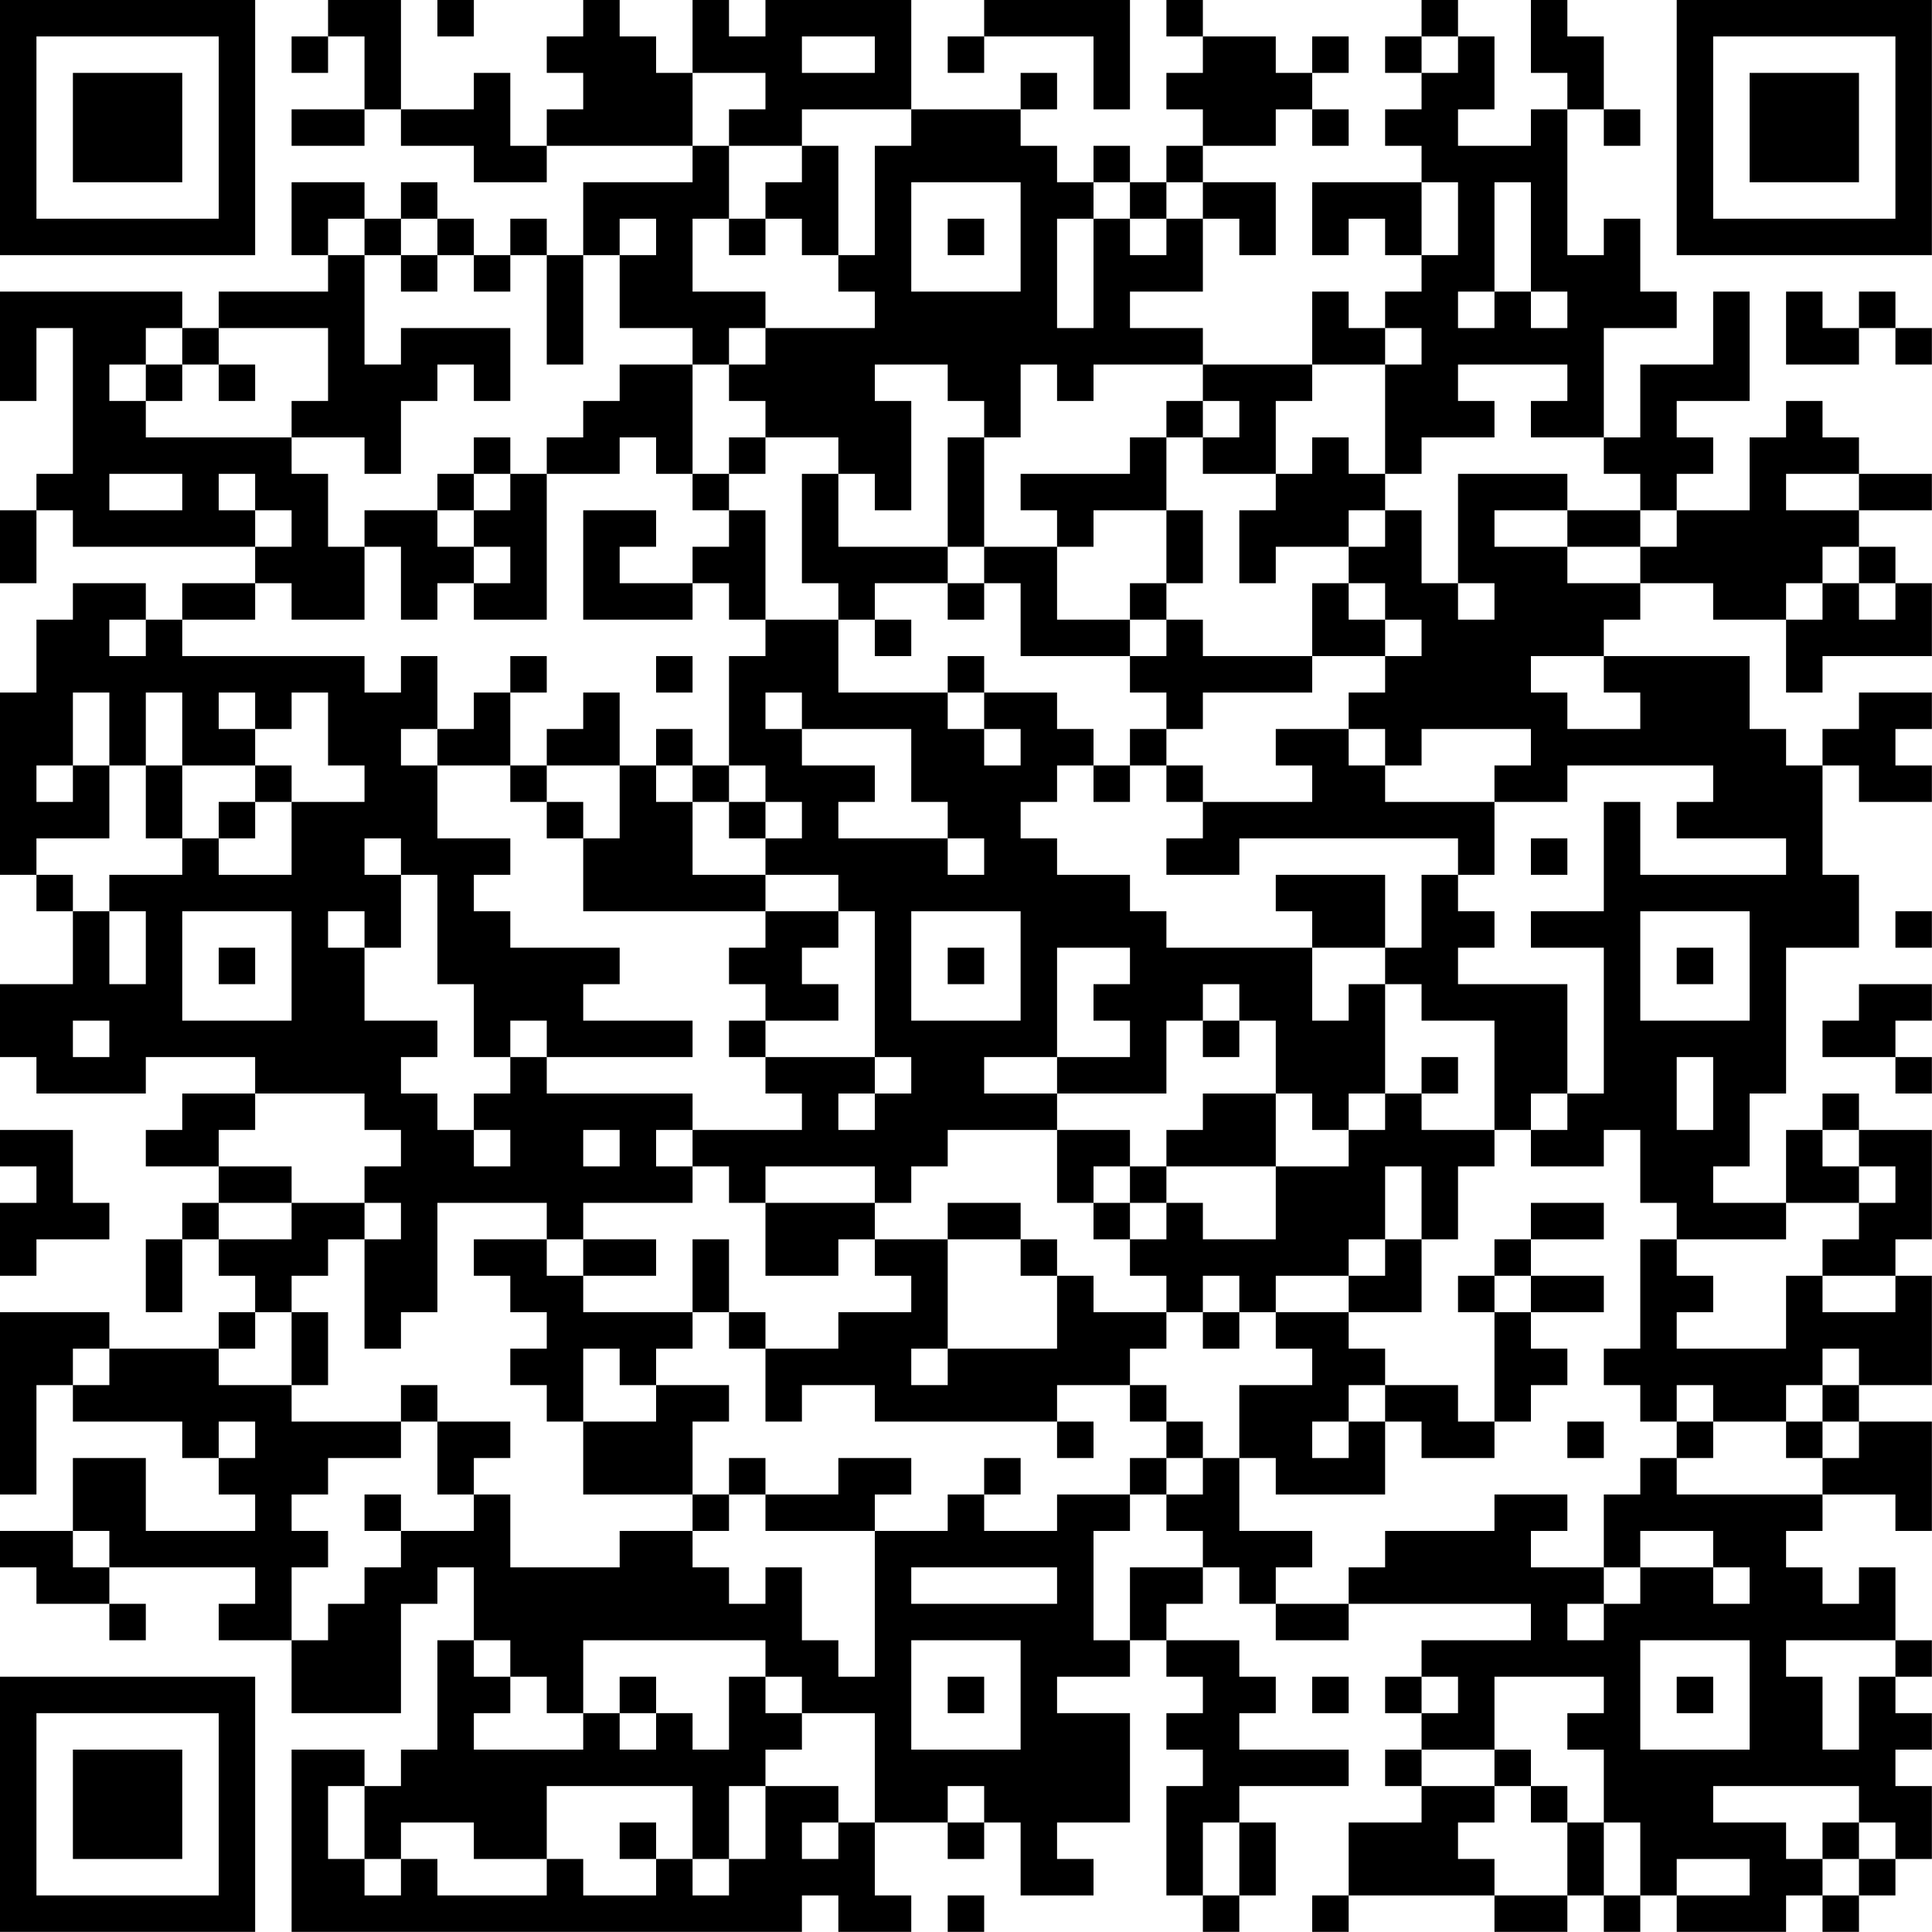 <?xml version="1.0" encoding="UTF-8"?>
<svg xmlns="http://www.w3.org/2000/svg" version="1.1" width="300" height="300" viewBox="0 0 300 300"><rect x="0" y="0" width="300" height="300" fill="#ffffff"/><g transform="scale(5.66)"><g transform="translate(0,0)"><path fill-rule="evenodd" d="M9 0L9 1L8 1L8 2L9 2L9 1L10 1L10 3L8 3L8 4L10 4L10 3L11 3L11 4L13 4L13 5L15 5L15 4L19 4L19 5L16 5L16 7L15 7L15 6L14 6L14 7L13 7L13 6L12 6L12 5L11 5L11 6L10 6L10 5L8 5L8 7L9 7L9 8L6 8L6 9L5 9L5 8L0 8L0 11L1 11L1 9L2 9L2 13L1 13L1 14L0 14L0 16L1 16L1 14L2 14L2 15L7 15L7 16L5 16L5 17L4 17L4 16L2 16L2 17L1 17L1 19L0 19L0 24L1 24L1 25L2 25L2 27L0 27L0 29L1 29L1 30L4 30L4 29L7 29L7 30L5 30L5 31L4 31L4 32L6 32L6 33L5 33L5 34L4 34L4 36L5 36L5 34L6 34L6 35L7 35L7 36L6 36L6 37L3 37L3 36L0 36L0 41L1 41L1 38L2 38L2 39L5 39L5 40L6 40L6 41L7 41L7 42L4 42L4 40L2 40L2 42L0 42L0 43L1 43L1 44L3 44L3 45L4 45L4 44L3 44L3 43L7 43L7 44L6 44L6 45L8 45L8 47L11 47L11 44L12 44L12 43L13 43L13 45L12 45L12 48L11 48L11 49L10 49L10 48L8 48L8 53L22 53L22 52L23 52L23 53L25 53L25 52L24 52L24 50L26 50L26 51L27 51L27 50L28 50L28 52L30 52L30 51L29 51L29 50L31 50L31 47L29 47L29 46L31 46L31 45L32 45L32 46L33 46L33 47L32 47L32 48L33 48L33 49L32 49L32 52L33 52L33 53L34 53L34 52L35 52L35 50L34 50L34 49L37 49L37 48L34 48L34 47L35 47L35 46L34 46L34 45L32 45L32 44L33 44L33 43L34 43L34 44L35 44L35 45L37 45L37 44L42 44L42 45L39 45L39 46L38 46L38 47L39 47L39 48L38 48L38 49L39 49L39 50L37 50L37 52L36 52L36 53L37 53L37 52L41 52L41 53L43 53L43 52L44 52L44 53L45 53L45 52L46 52L46 53L49 53L49 52L50 52L50 53L51 53L51 52L52 52L52 51L53 51L53 49L52 49L52 48L53 48L53 47L52 47L52 46L53 46L53 45L52 45L52 43L51 43L51 44L50 44L50 43L49 43L49 42L50 42L50 41L52 41L52 42L53 42L53 39L51 39L51 38L53 38L53 35L52 35L52 34L53 34L53 31L51 31L51 30L50 30L50 31L49 31L49 33L47 33L47 32L48 32L48 30L49 30L49 26L51 26L51 24L50 24L50 21L51 21L51 22L53 22L53 21L52 21L52 20L53 20L53 19L51 19L51 20L50 20L50 21L49 21L49 20L48 20L48 18L44 18L44 17L45 17L45 16L47 16L47 17L49 17L49 19L50 19L50 18L53 18L53 16L52 16L52 15L51 15L51 14L53 14L53 13L51 13L51 12L50 12L50 11L49 11L49 12L48 12L48 14L46 14L46 13L47 13L47 12L46 12L46 11L48 11L48 8L47 8L47 10L45 10L45 12L44 12L44 9L46 9L46 8L45 8L45 6L44 6L44 7L43 7L43 3L44 3L44 4L45 4L45 3L44 3L44 1L43 1L43 0L42 0L42 2L43 2L43 3L42 3L42 4L40 4L40 3L41 3L41 1L40 1L40 0L39 0L39 1L38 1L38 2L39 2L39 3L38 3L38 4L39 4L39 5L36 5L36 7L37 7L37 6L38 6L38 7L39 7L39 8L38 8L38 9L37 9L37 8L36 8L36 10L33 10L33 9L31 9L31 8L33 8L33 6L34 6L34 7L35 7L35 5L33 5L33 4L35 4L35 3L36 3L36 4L37 4L37 3L36 3L36 2L37 2L37 1L36 1L36 2L35 2L35 1L33 1L33 0L32 0L32 1L33 1L33 2L32 2L32 3L33 3L33 4L32 4L32 5L31 5L31 4L30 4L30 5L29 5L29 4L28 4L28 3L29 3L29 2L28 2L28 3L25 3L25 0L21 0L21 1L20 1L20 0L19 0L19 2L18 2L18 1L17 1L17 0L16 0L16 1L15 1L15 2L16 2L16 3L15 3L15 4L14 4L14 2L13 2L13 3L11 3L11 0ZM12 0L12 1L13 1L13 0ZM27 0L27 1L26 1L26 2L27 2L27 1L30 1L30 3L31 3L31 0ZM22 1L22 2L24 2L24 1ZM39 1L39 2L40 2L40 1ZM19 2L19 4L20 4L20 6L19 6L19 8L21 8L21 9L20 9L20 10L19 10L19 9L17 9L17 7L18 7L18 6L17 6L17 7L16 7L16 10L15 10L15 7L14 7L14 8L13 8L13 7L12 7L12 6L11 6L11 7L10 7L10 6L9 6L9 7L10 7L10 10L11 10L11 9L14 9L14 11L13 11L13 10L12 10L12 11L11 11L11 13L10 13L10 12L8 12L8 11L9 11L9 9L6 9L6 10L5 10L5 9L4 9L4 10L3 10L3 11L4 11L4 12L8 12L8 13L9 13L9 15L10 15L10 17L8 17L8 16L7 16L7 17L5 17L5 18L10 18L10 19L11 19L11 18L12 18L12 20L11 20L11 21L12 21L12 23L14 23L14 24L13 24L13 25L14 25L14 26L17 26L17 27L16 27L16 28L19 28L19 29L15 29L15 28L14 28L14 29L13 29L13 27L12 27L12 24L11 24L11 23L10 23L10 24L11 24L11 26L10 26L10 25L9 25L9 26L10 26L10 28L12 28L12 29L11 29L11 30L12 30L12 31L13 31L13 32L14 32L14 31L13 31L13 30L14 30L14 29L15 29L15 30L19 30L19 31L18 31L18 32L19 32L19 33L16 33L16 34L15 34L15 33L12 33L12 36L11 36L11 37L10 37L10 34L11 34L11 33L10 33L10 32L11 32L11 31L10 31L10 30L7 30L7 31L6 31L6 32L8 32L8 33L6 33L6 34L8 34L8 33L10 33L10 34L9 34L9 35L8 35L8 36L7 36L7 37L6 37L6 38L8 38L8 39L11 39L11 40L9 40L9 41L8 41L8 42L9 42L9 43L8 43L8 45L9 45L9 44L10 44L10 43L11 43L11 42L13 42L13 41L14 41L14 43L17 43L17 42L19 42L19 43L20 43L20 44L21 44L21 43L22 43L22 45L23 45L23 46L24 46L24 42L26 42L26 41L27 41L27 42L29 42L29 41L31 41L31 42L30 42L30 45L31 45L31 43L33 43L33 42L32 42L32 41L33 41L33 40L34 40L34 42L36 42L36 43L35 43L35 44L37 44L37 43L38 43L38 42L41 42L41 41L43 41L43 42L42 42L42 43L44 43L44 44L43 44L43 45L44 45L44 44L45 44L45 43L47 43L47 44L48 44L48 43L47 43L47 42L45 42L45 43L44 43L44 41L45 41L45 40L46 40L46 41L50 41L50 40L51 40L51 39L50 39L50 38L51 38L51 37L50 37L50 38L49 38L49 39L47 39L47 38L46 38L46 39L45 39L45 38L44 38L44 37L45 37L45 34L46 34L46 35L47 35L47 36L46 36L46 37L49 37L49 35L50 35L50 36L52 36L52 35L50 35L50 34L51 34L51 33L52 33L52 32L51 32L51 31L50 31L50 32L51 32L51 33L49 33L49 34L46 34L46 33L45 33L45 31L44 31L44 32L42 32L42 31L43 31L43 30L44 30L44 26L42 26L42 25L44 25L44 22L45 22L45 24L49 24L49 23L46 23L46 22L47 22L47 21L43 21L43 22L41 22L41 21L42 21L42 20L39 20L39 21L38 21L38 20L37 20L37 19L38 19L38 18L39 18L39 17L38 17L38 16L37 16L37 15L38 15L38 14L39 14L39 16L40 16L40 17L41 17L41 16L40 16L40 13L43 13L43 14L41 14L41 15L43 15L43 16L45 16L45 15L46 15L46 14L45 14L45 13L44 13L44 12L42 12L42 11L43 11L43 10L40 10L40 11L41 11L41 12L39 12L39 13L38 13L38 10L39 10L39 9L38 9L38 10L36 10L36 11L35 11L35 13L33 13L33 12L34 12L34 11L33 11L33 10L30 10L30 11L29 11L29 10L28 10L28 12L27 12L27 11L26 11L26 10L24 10L24 11L25 11L25 14L24 14L24 13L23 13L23 12L21 12L21 11L20 11L20 10L21 10L21 9L24 9L24 8L23 8L23 7L24 7L24 4L25 4L25 3L22 3L22 4L20 4L20 3L21 3L21 2ZM22 4L22 5L21 5L21 6L20 6L20 7L21 7L21 6L22 6L22 7L23 7L23 4ZM25 5L25 8L28 8L28 5ZM30 5L30 6L29 6L29 9L30 9L30 6L31 6L31 7L32 7L32 6L33 6L33 5L32 5L32 6L31 6L31 5ZM39 5L39 7L40 7L40 5ZM41 5L41 8L40 8L40 9L41 9L41 8L42 8L42 9L43 9L43 8L42 8L42 5ZM26 6L26 7L27 7L27 6ZM11 7L11 8L12 8L12 7ZM49 8L49 10L51 10L51 9L52 9L52 10L53 10L53 9L52 9L52 8L51 8L51 9L50 9L50 8ZM4 10L4 11L5 11L5 10ZM6 10L6 11L7 11L7 10ZM17 10L17 11L16 11L16 12L15 12L15 13L14 13L14 12L13 12L13 13L12 13L12 14L10 14L10 15L11 15L11 17L12 17L12 16L13 16L13 17L15 17L15 13L17 13L17 12L18 12L18 13L19 13L19 14L20 14L20 15L19 15L19 16L17 16L17 15L18 15L18 14L16 14L16 17L19 17L19 16L20 16L20 17L21 17L21 18L20 18L20 21L19 21L19 20L18 20L18 21L17 21L17 19L16 19L16 20L15 20L15 21L14 21L14 19L15 19L15 18L14 18L14 19L13 19L13 20L12 20L12 21L14 21L14 22L15 22L15 23L16 23L16 25L21 25L21 26L20 26L20 27L21 27L21 28L20 28L20 29L21 29L21 30L22 30L22 31L19 31L19 32L20 32L20 33L21 33L21 35L23 35L23 34L24 34L24 35L25 35L25 36L23 36L23 37L21 37L21 36L20 36L20 34L19 34L19 36L16 36L16 35L18 35L18 34L16 34L16 35L15 35L15 34L13 34L13 35L14 35L14 36L15 36L15 37L14 37L14 38L15 38L15 39L16 39L16 41L19 41L19 42L20 42L20 41L21 41L21 42L24 42L24 41L25 41L25 40L23 40L23 41L21 41L21 40L20 40L20 41L19 41L19 39L20 39L20 38L18 38L18 37L19 37L19 36L20 36L20 37L21 37L21 39L22 39L22 38L24 38L24 39L29 39L29 40L30 40L30 39L29 39L29 38L31 38L31 39L32 39L32 40L31 40L31 41L32 41L32 40L33 40L33 39L32 39L32 38L31 38L31 37L32 37L32 36L33 36L33 37L34 37L34 36L35 36L35 37L36 37L36 38L34 38L34 40L35 40L35 41L38 41L38 39L39 39L39 40L41 40L41 39L42 39L42 38L43 38L43 37L42 37L42 36L44 36L44 35L42 35L42 34L44 34L44 33L42 33L42 34L41 34L41 35L40 35L40 36L41 36L41 39L40 39L40 38L38 38L38 37L37 37L37 36L39 36L39 34L40 34L40 32L41 32L41 31L42 31L42 30L43 30L43 27L40 27L40 26L41 26L41 25L40 25L40 24L41 24L41 22L38 22L38 21L37 21L37 20L35 20L35 21L36 21L36 22L33 22L33 21L32 21L32 20L33 20L33 19L36 19L36 18L38 18L38 17L37 17L37 16L36 16L36 18L33 18L33 17L32 17L32 16L33 16L33 14L32 14L32 12L33 12L33 11L32 11L32 12L31 12L31 13L28 13L28 14L29 14L29 15L27 15L27 12L26 12L26 15L23 15L23 13L22 13L22 16L23 16L23 17L21 17L21 14L20 14L20 13L21 13L21 12L20 12L20 13L19 13L19 10ZM36 12L36 13L35 13L35 14L34 14L34 16L35 16L35 15L37 15L37 14L38 14L38 13L37 13L37 12ZM3 13L3 14L5 14L5 13ZM6 13L6 14L7 14L7 15L8 15L8 14L7 14L7 13ZM13 13L13 14L12 14L12 15L13 15L13 16L14 16L14 15L13 15L13 14L14 14L14 13ZM49 13L49 14L51 14L51 13ZM30 14L30 15L29 15L29 17L31 17L31 18L28 18L28 16L27 16L27 15L26 15L26 16L24 16L24 17L23 17L23 19L26 19L26 20L27 20L27 21L28 21L28 20L27 20L27 19L29 19L29 20L30 20L30 21L29 21L29 22L28 22L28 23L29 23L29 24L31 24L31 25L32 25L32 26L36 26L36 28L37 28L37 27L38 27L38 30L37 30L37 31L36 31L36 30L35 30L35 28L34 28L34 27L33 27L33 28L32 28L32 30L29 30L29 29L31 29L31 28L30 28L30 27L31 27L31 26L29 26L29 29L27 29L27 30L29 30L29 31L26 31L26 32L25 32L25 33L24 33L24 32L21 32L21 33L24 33L24 34L26 34L26 37L25 37L25 38L26 38L26 37L29 37L29 35L30 35L30 36L32 36L32 35L31 35L31 34L32 34L32 33L33 33L33 34L35 34L35 32L37 32L37 31L38 31L38 30L39 30L39 31L41 31L41 28L39 28L39 27L38 27L38 26L39 26L39 24L40 24L40 23L34 23L34 24L32 24L32 23L33 23L33 22L32 22L32 21L31 21L31 20L32 20L32 19L31 19L31 18L32 18L32 17L31 17L31 16L32 16L32 14ZM43 14L43 15L45 15L45 14ZM50 15L50 16L49 16L49 17L50 17L50 16L51 16L51 17L52 17L52 16L51 16L51 15ZM26 16L26 17L27 17L27 16ZM3 17L3 18L4 18L4 17ZM24 17L24 18L25 18L25 17ZM18 18L18 19L19 19L19 18ZM26 18L26 19L27 19L27 18ZM42 18L42 19L43 19L43 20L45 20L45 19L44 19L44 18ZM2 19L2 21L1 21L1 22L2 22L2 21L3 21L3 23L1 23L1 24L2 24L2 25L3 25L3 27L4 27L4 25L3 25L3 24L5 24L5 23L6 23L6 24L8 24L8 22L10 22L10 21L9 21L9 19L8 19L8 20L7 20L7 19L6 19L6 20L7 20L7 21L5 21L5 19L4 19L4 21L3 21L3 19ZM21 19L21 20L22 20L22 21L24 21L24 22L23 22L23 23L26 23L26 24L27 24L27 23L26 23L26 22L25 22L25 20L22 20L22 19ZM4 21L4 23L5 23L5 21ZM7 21L7 22L6 22L6 23L7 23L7 22L8 22L8 21ZM15 21L15 22L16 22L16 23L17 23L17 21ZM18 21L18 22L19 22L19 24L21 24L21 25L23 25L23 26L22 26L22 27L23 27L23 28L21 28L21 29L24 29L24 30L23 30L23 31L24 31L24 30L25 30L25 29L24 29L24 25L23 25L23 24L21 24L21 23L22 23L22 22L21 22L21 21L20 21L20 22L19 22L19 21ZM30 21L30 22L31 22L31 21ZM20 22L20 23L21 23L21 22ZM42 23L42 24L43 24L43 23ZM35 24L35 25L36 25L36 26L38 26L38 24ZM5 25L5 28L8 28L8 25ZM25 25L25 28L28 28L28 25ZM45 25L45 28L48 28L48 25ZM52 25L52 26L53 26L53 25ZM6 26L6 27L7 27L7 26ZM26 26L26 27L27 27L27 26ZM46 26L46 27L47 27L47 26ZM51 27L51 28L50 28L50 29L52 29L52 30L53 30L53 29L52 29L52 28L53 28L53 27ZM2 28L2 29L3 29L3 28ZM33 28L33 29L34 29L34 28ZM39 29L39 30L40 30L40 29ZM46 29L46 31L47 31L47 29ZM33 30L33 31L32 31L32 32L31 32L31 31L29 31L29 33L30 33L30 34L31 34L31 33L32 33L32 32L35 32L35 30ZM0 31L0 32L1 32L1 33L0 33L0 35L1 35L1 34L3 34L3 33L2 33L2 31ZM16 31L16 32L17 32L17 31ZM30 32L30 33L31 33L31 32ZM38 32L38 34L37 34L37 35L35 35L35 36L37 36L37 35L38 35L38 34L39 34L39 32ZM26 33L26 34L28 34L28 35L29 35L29 34L28 34L28 33ZM33 35L33 36L34 36L34 35ZM41 35L41 36L42 36L42 35ZM8 36L8 38L9 38L9 36ZM2 37L2 38L3 38L3 37ZM16 37L16 39L18 39L18 38L17 38L17 37ZM11 38L11 39L12 39L12 41L13 41L13 40L14 40L14 39L12 39L12 38ZM37 38L37 39L36 39L36 40L37 40L37 39L38 39L38 38ZM6 39L6 40L7 40L7 39ZM43 39L43 40L44 40L44 39ZM46 39L46 40L47 40L47 39ZM49 39L49 40L50 40L50 39ZM27 40L27 41L28 41L28 40ZM10 41L10 42L11 42L11 41ZM2 42L2 43L3 43L3 42ZM25 43L25 44L29 44L29 43ZM13 45L13 46L14 46L14 47L13 47L13 48L16 48L16 47L17 47L17 48L18 48L18 47L19 47L19 48L20 48L20 46L21 46L21 47L22 47L22 48L21 48L21 49L20 49L20 51L19 51L19 49L15 49L15 51L13 51L13 50L11 50L11 51L10 51L10 49L9 49L9 51L10 51L10 52L11 52L11 51L12 51L12 52L15 52L15 51L16 51L16 52L18 52L18 51L19 51L19 52L20 52L20 51L21 51L21 49L23 49L23 50L22 50L22 51L23 51L23 50L24 50L24 47L22 47L22 46L21 46L21 45L16 45L16 47L15 47L15 46L14 46L14 45ZM25 45L25 48L28 48L28 45ZM45 45L45 48L48 48L48 45ZM49 45L49 46L50 46L50 48L51 48L51 46L52 46L52 45ZM17 46L17 47L18 47L18 46ZM26 46L26 47L27 47L27 46ZM36 46L36 47L37 47L37 46ZM39 46L39 47L40 47L40 46ZM41 46L41 48L39 48L39 49L41 49L41 50L40 50L40 51L41 51L41 52L43 52L43 50L44 50L44 52L45 52L45 50L44 50L44 48L43 48L43 47L44 47L44 46ZM46 46L46 47L47 47L47 46ZM41 48L41 49L42 49L42 50L43 50L43 49L42 49L42 48ZM26 49L26 50L27 50L27 49ZM47 49L47 50L49 50L49 51L50 51L50 52L51 52L51 51L52 51L52 50L51 50L51 49ZM17 50L17 51L18 51L18 50ZM33 50L33 52L34 52L34 50ZM50 50L50 51L51 51L51 50ZM46 51L46 52L48 52L48 51ZM26 52L26 53L27 53L27 52ZM0 0L0 7L7 7L7 0ZM1 1L1 6L6 6L6 1ZM2 2L2 5L5 5L5 2ZM46 0L46 7L53 7L53 0ZM47 1L47 6L52 6L52 1ZM48 2L48 5L51 5L51 2ZM0 46L0 53L7 53L7 46ZM1 47L1 52L6 52L6 47ZM2 48L2 51L5 51L5 48Z" fill="#000000"/></g></g></svg>
